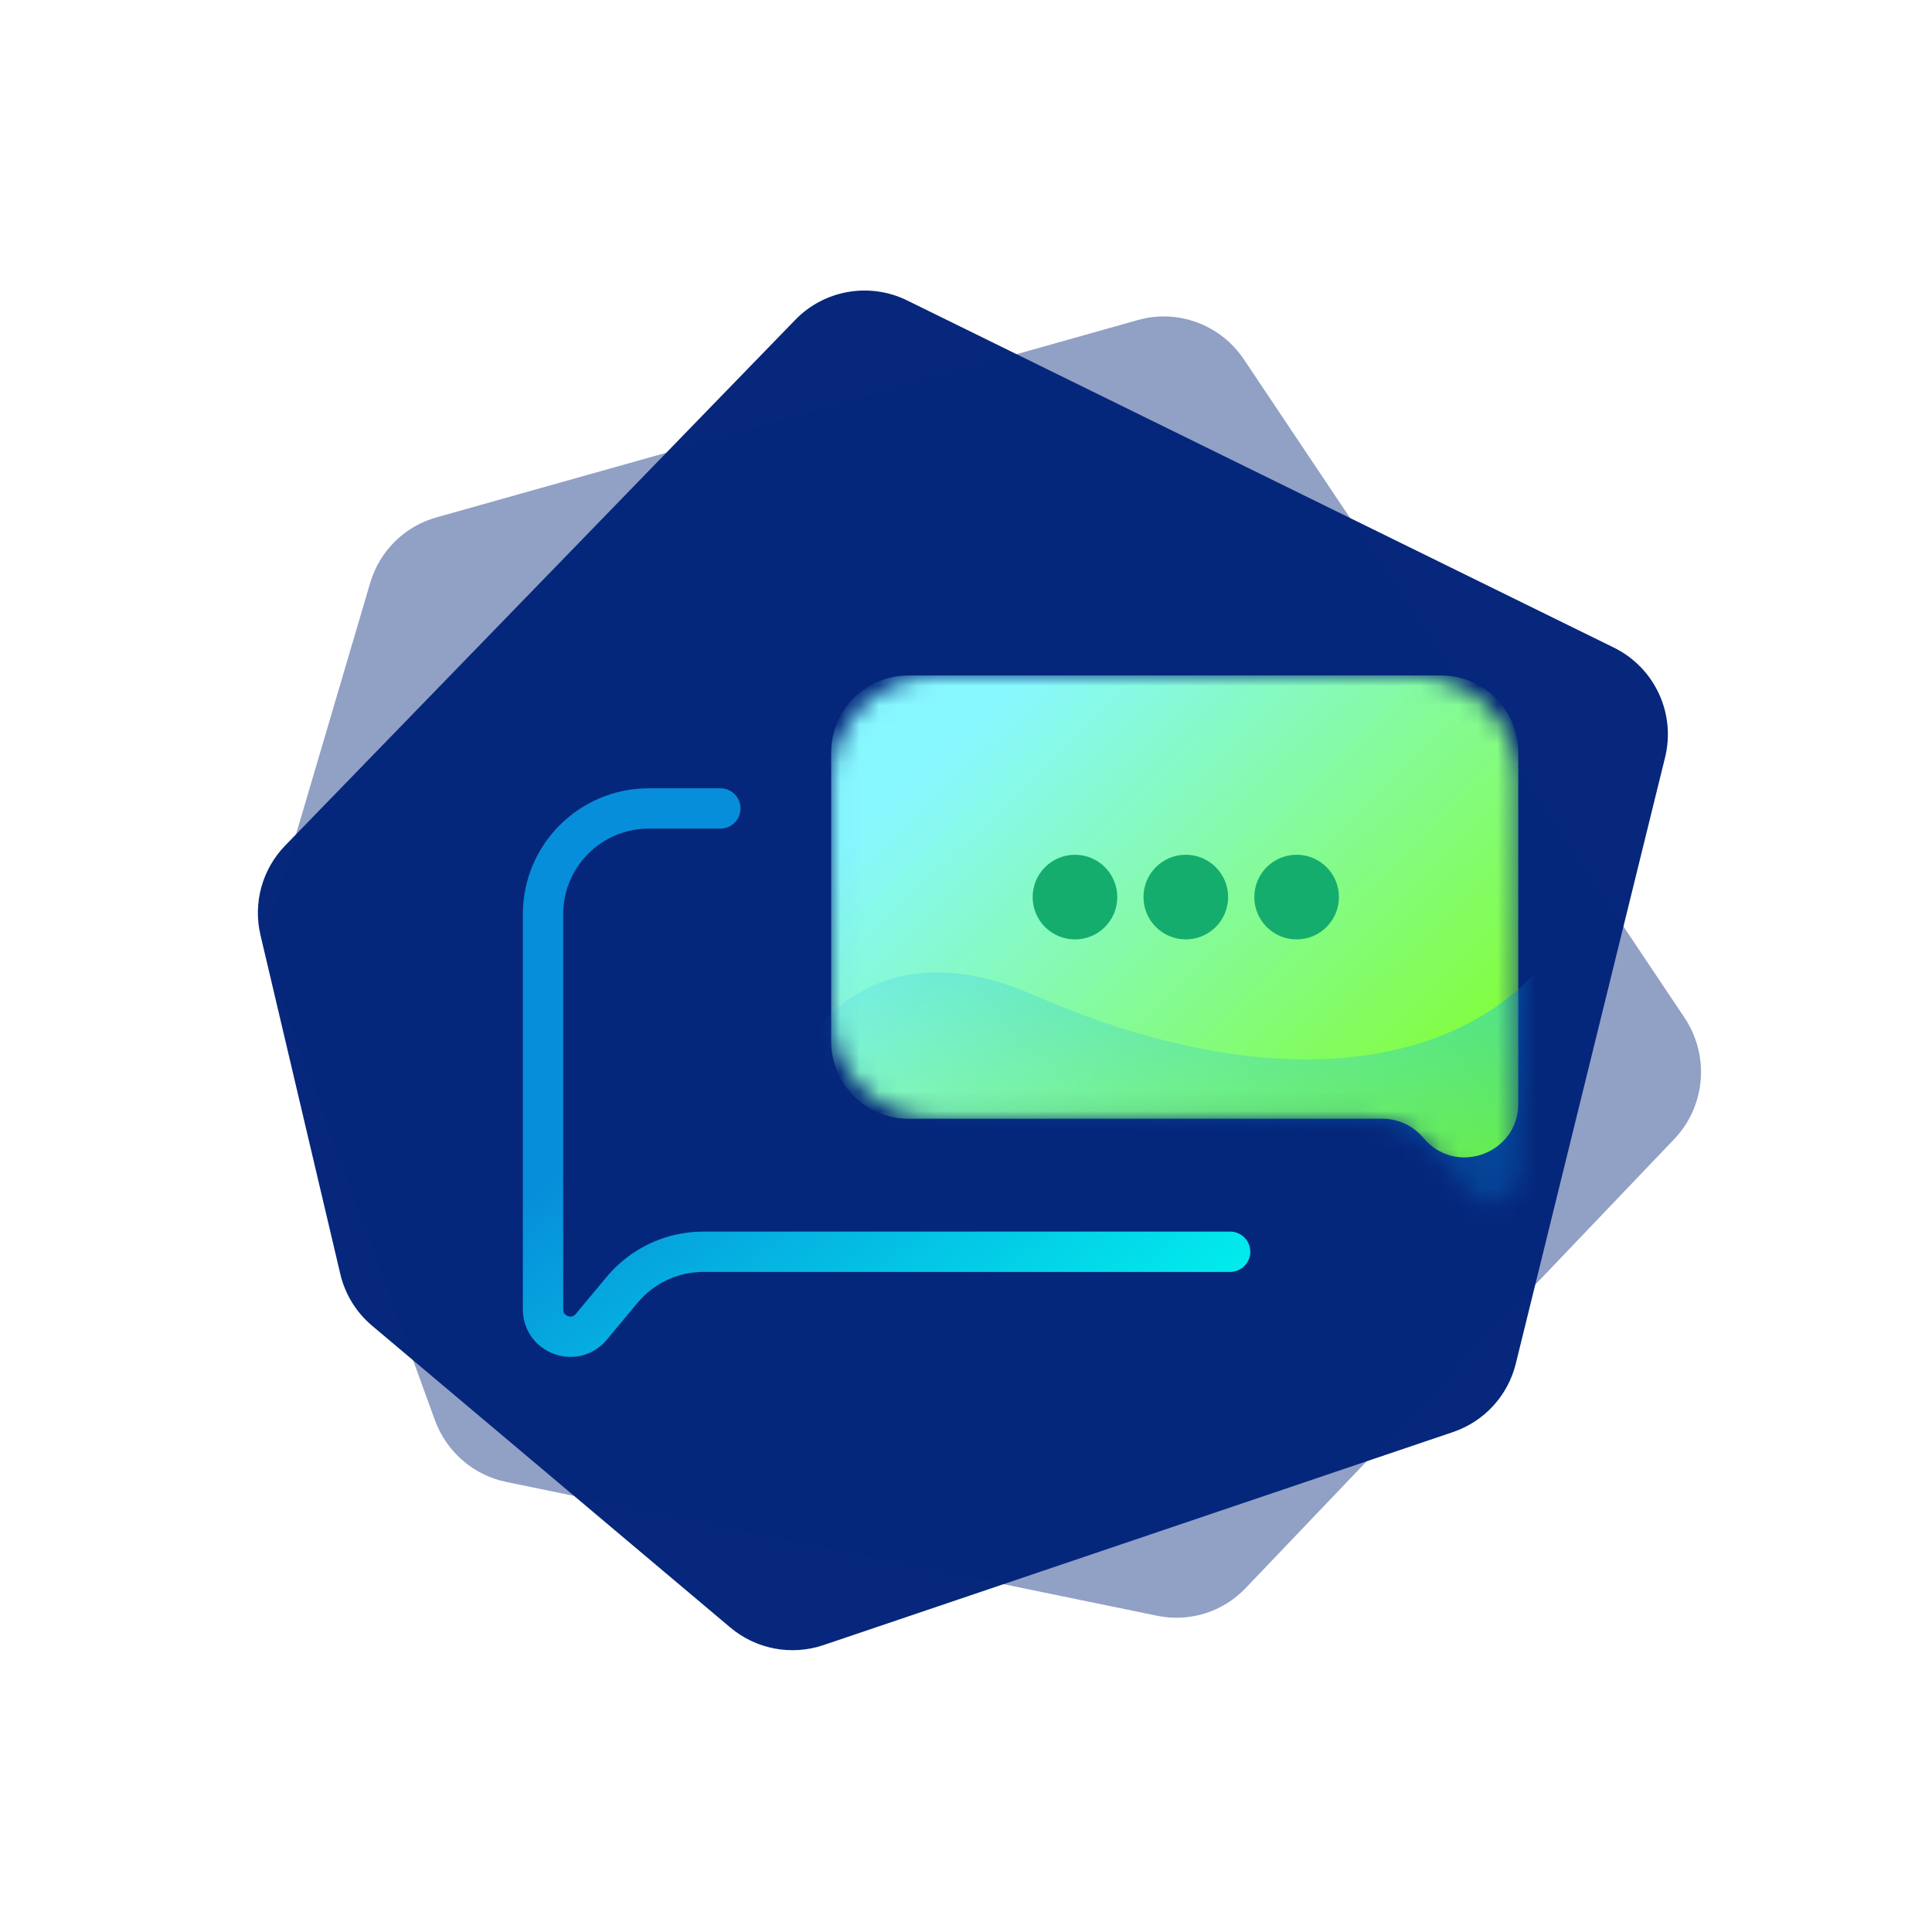 <svg width="100" height="100" viewBox="0 0 100 100" fill="none" xmlns="http://www.w3.org/2000/svg">
<path d="M37.799 84.238L19.259 68.619C18.437 67.927 17.86 66.988 17.614 65.942L13.481 48.395C13.09 46.736 13.572 44.991 14.759 43.767L41.161 16.557C42.67 15.001 45.009 14.595 46.954 15.551L83.534 33.52C85.643 34.556 86.746 36.922 86.184 39.204L78.457 70.584C78.049 72.242 76.822 73.577 75.205 74.124L42.623 85.15C40.966 85.711 39.137 85.365 37.799 84.238Z" fill="#06277B"/>
<path d="M22.507 73.498L14.171 50.588C13.801 49.571 13.766 48.462 14.071 47.426L19.162 30.168C19.648 28.522 20.936 27.245 22.576 26.784L58.903 16.564C60.971 15.982 63.181 16.805 64.386 18.605L87.188 52.672C88.503 54.638 88.283 57.257 86.66 58.957L64.47 82.204C63.293 83.437 61.571 83.976 59.902 83.633L26.208 76.707C24.507 76.358 23.105 75.142 22.507 73.498Z" fill="#06277B" fill-opacity="0.44"/>
<path d="M63.671 64.79H36.407C34.782 64.79 33.242 65.511 32.202 66.759L30.604 68.677C29.758 69.691 28.107 69.094 28.107 67.773V47.318C28.107 44.295 30.558 41.845 33.581 41.845L37.285 41.845" stroke="url(#paint0_linear)" stroke-width="2.087" stroke-linecap="round"/>
<mask id="mask0" mask-type="alpha" maskUnits="userSpaceOnUse" x="43" y="34" width="36" height="29">
<path d="M43.021 40.434C43.021 37.412 45.472 34.961 48.495 34.961H73.112C76.135 34.961 78.585 37.411 78.585 40.434V60.889C78.585 62.21 76.934 62.808 76.089 61.793L74.49 59.875C73.451 58.627 71.91 57.906 70.286 57.906H48.495C45.472 57.906 43.021 55.455 43.021 52.432V40.434Z" fill="url(#paint1_linear)"/>
</mask>
<g mask="url(#mask0)">
<path d="M43.021 38.961C43.021 36.752 44.812 34.961 47.021 34.961H74.585C76.795 34.961 78.585 36.752 78.585 38.961V57.128C78.585 59.722 75.342 60.897 73.681 58.904C73.154 58.271 72.373 57.906 71.55 57.906H47.021C44.812 57.906 43.021 56.115 43.021 53.906V38.961Z" fill="url(#paint2_linear)"/>
<path d="M53.5 51.501C45.924 48.186 41.941 52.607 40.446 56.205C40.105 57.027 40.186 57.946 40.528 58.767L41.558 61.241C42.136 62.627 43.443 63.573 44.941 63.69L82.813 66.636C85.27 66.827 87.315 64.773 87.087 62.319C85.963 50.227 84.056 34.407 83 42.5C81.5 54 69.5 58.5 53.5 51.501Z" fill="url(#paint3_linear)"/>
<path d="M62.524 46.432C62.524 47.066 62.011 47.58 61.377 47.58C60.743 47.58 60.23 47.066 60.23 46.432C60.23 45.799 60.743 45.285 61.377 45.285C62.011 45.285 62.524 45.799 62.524 46.432Z" fill="#15AD6D" stroke="#15AD6D" stroke-width="2.087"/>
<path d="M68.26 46.432C68.26 47.066 67.747 47.58 67.113 47.58C66.48 47.58 65.966 47.066 65.966 46.432C65.966 45.799 66.48 45.285 67.113 45.285C67.747 45.285 68.26 45.799 68.26 46.432Z" fill="#15AD6D" stroke="#15AD6D" stroke-width="2.087"/>
<path d="M56.788 46.434C56.788 47.067 56.274 47.581 55.641 47.581C55.007 47.581 54.493 47.067 54.493 46.434C54.493 45.8 55.007 45.286 55.641 45.286C56.274 45.286 56.788 45.8 56.788 46.434Z" fill="#15AD6D" stroke="#15AD6D" stroke-width="2.087"/>
</g>
<defs>
<linearGradient id="paint0_linear" x1="63.969" y1="71.994" x2="46.156" y2="47.967" gradientUnits="userSpaceOnUse">
<stop stop-color="#00FFF0"/>
<stop offset="1" stop-color="#078EDA"/>
</linearGradient>
<linearGradient id="paint1_linear" x1="47.759" y1="30.461" x2="76.759" y2="64.961" gradientUnits="userSpaceOnUse">
<stop stop-color="#FF5E98"/>
<stop offset="1" stop-color="#DE01F1"/>
</linearGradient>
<linearGradient id="paint2_linear" x1="51.5" y1="36.5" x2="78.993" y2="65.007" gradientUnits="userSpaceOnUse">
<stop stop-color="#88F8FF"/>
<stop offset="1" stop-color="#80FF00"/>
</linearGradient>
<linearGradient id="paint3_linear" x1="91.656" y1="19.995" x2="70.441" y2="70.142" gradientUnits="userSpaceOnUse">
<stop stop-color="#00D0FE"/>
<stop offset="1" stop-color="#06A5FF" stop-opacity="0"/>
</linearGradient>
</defs>
</svg>
